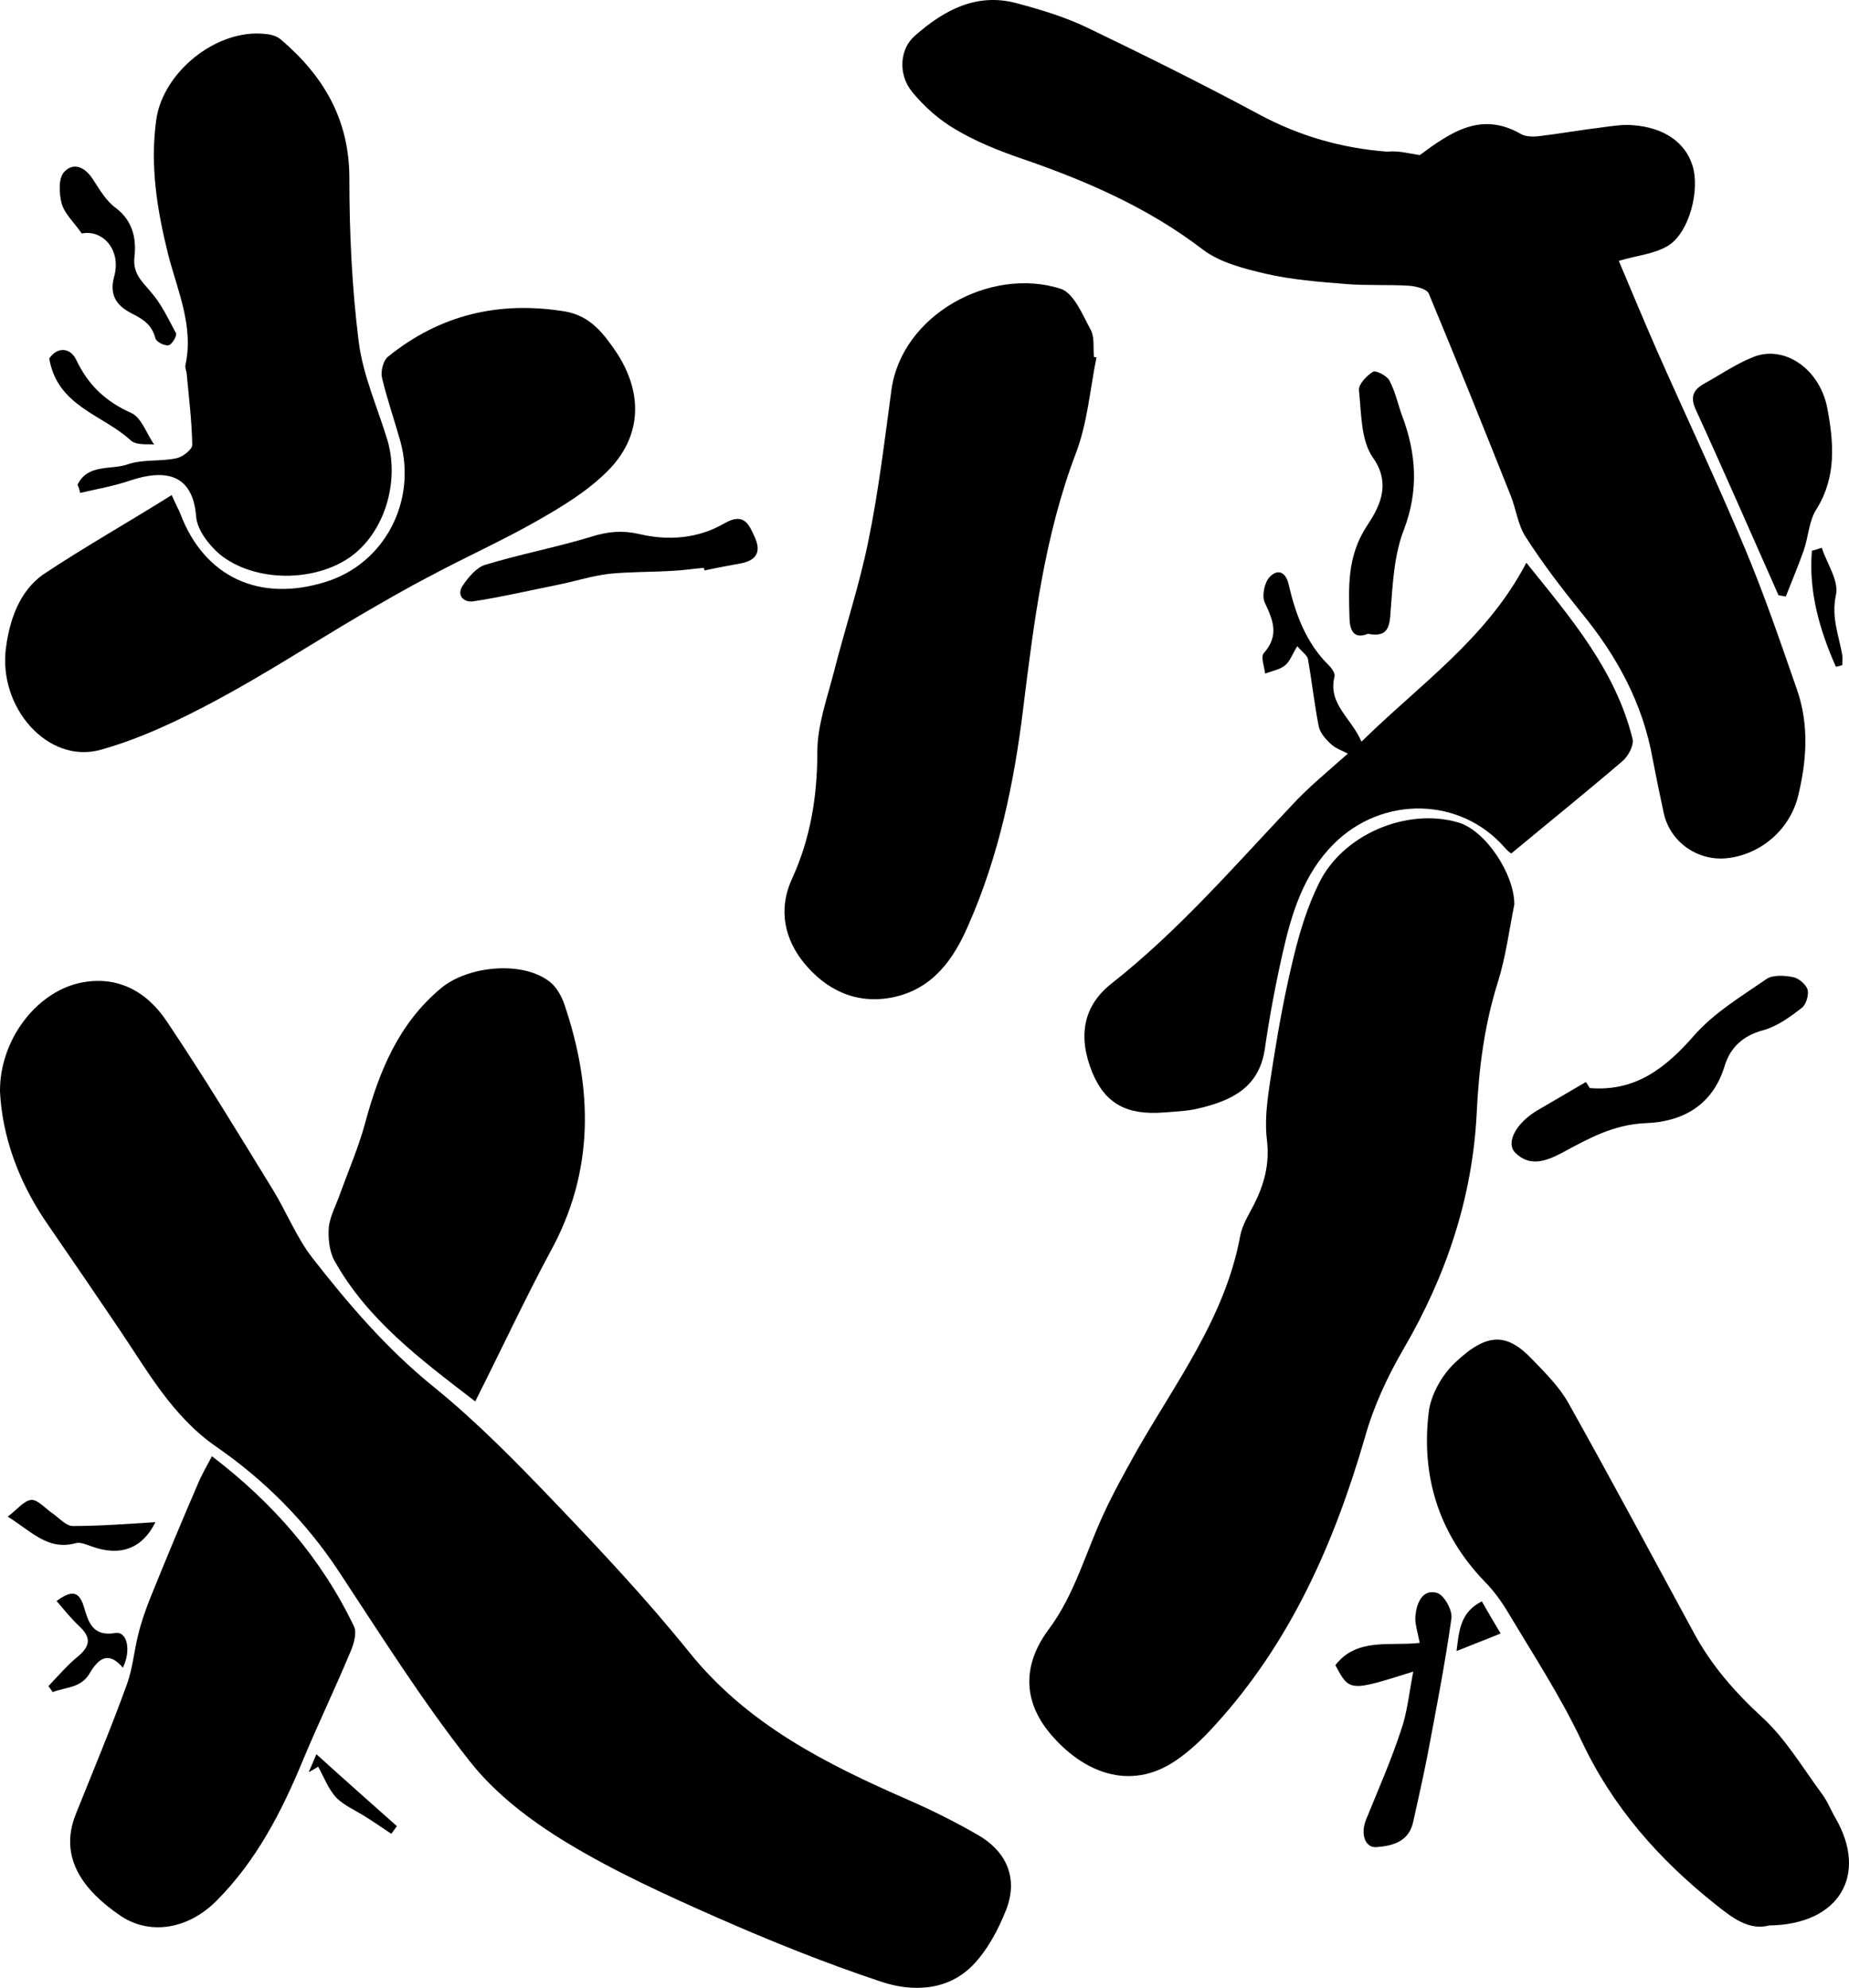 <?xml version="1.0" encoding="UTF-8" standalone="no"?>
<!-- Generator: Adobe Illustrator 26.0.3, SVG Export Plug-In . SVG Version: 6.00 Build 0)  -->

<svg
   version="1.1"
   id="Layer_1"
   x="0px"
   y="0px"
   viewBox="0 0 431.866 464.314"
   overflow="visible"
   xml:space="preserve"
   width="431.866"
   height="464.314"
   xmlns="http://www.w3.org/2000/svg"
   xmlns:svg="http://www.w3.org/2000/svg"><defs
   id="defs49" />
<path
   d="m 8.9423274e-4,254.936 c -0.1,-11.8 8.2,-22.9 18.4,-25.3 8.9,-2 15.9,1.9 20.6,9 8.6,12.8 16.6,26 24.7,39.2 3.2,5.2 5.5,11.1 9.2,15.9 8.5,10.9 17.5,21.4 28.4,30.2 10,8.1 19.1,17.4 28.1,26.8 10.9,11.4 21.7,22.9 31.6,35.2 13.6,16.9 32,26.1 51.2,34.5 5.5,2.4 10.9,5.1 16.1,8.1 7,4 9.6,10.4 6.6,17.8 -1.8,4.5 -4.3,9.2 -7.7,12.7 -5.9,6 -14.1,6.3 -21.5,3.8 -12.9,-4.3 -25.6,-9.4 -38.1,-14.9 -12,-5.3 -24.1,-10.8 -35.3,-17.6 -8.4,-5.1 -16.7,-11.4 -22.7,-19.1 -11.1,-14.1 -20.7,-29.4 -30.6,-44.4 -7.7,-11.6 -17.3,-21.2 -28.6,-29 -10.2,-7.1 -16,-17.7 -22.7,-27.6 -5.7,-8.4 -11.4,-16.8 -17.2,-25.2 -6.3,-9.4 -10,-19.8 -10.5,-30.1 z"
   id="path2" />
<path
   d="m 331.601,36.236 c 7.3,-5.4 14.4,-10.3 23.7,-4.9 1.1,0.6 2.6,0.6 3.9,0.5 5.1,-0.6 10.1,-1.5 15.1,-2.1 2.3,-0.3 4.7,-0.7 7,-0.5 7.3,0.5 12.3,4 14,9.4 1.8,5.7 -0.7,15.6 -5.6,18.7 -3.2,2 -7.3,2.3 -11.6,3.6 2.7,6.4 5.7,13.6 8.8,20.7 6.8,15.4 14,30.6 20.5,46.1 4.6,10.9 8.4,22.1 12.3,33.3 2.9,8.3 2.3,16.8 0.2,25.2 -2,7.6 -8.6,13.3 -16.4,14.2 -6.9,0.8 -13.4,-3.7 -14.9,-10.5 -0.9,-4.2 -1.8,-8.5 -2.6,-12.7 -2.3,-13 -8.4,-24.1 -16.7,-34.2 -4.6,-5.7 -9.1,-11.6 -13,-17.7 -1.8,-2.8 -2.2,-6.5 -3.5,-9.7 -6.3,-15.8 -12.6,-31.5 -19.1,-47.1 -0.5,-1.1 -3.1,-1.7 -4.7,-1.8 -4.9,-0.3 -9.8,0 -14.7,-0.4 -6.2,-0.5 -12.6,-1 -18.7,-2.4 -5.1,-1.2 -10.6,-2.6 -14.6,-5.6 -12.9,-9.9 -27.5,-16.2 -42.7,-21.4 -5.2,-1.8 -10.4,-3.9 -15.1,-6.7 -3.8,-2.2 -7.3,-5.3 -10.1,-8.7 -3.4,-4.1 -3,-10.1 0.6,-13.2 6.7,-5.9 14.3,-10.1 23.7,-7.6 5.6,1.5 11.3,3.2 16.5,5.7 13.5,6.5 27,13.2 40.2,20.3 9.5,5.1 19.4,7.9 30,8.7 2.4,-0.3 4.9,0.4 7.5,0.8 z"
   id="path4" />
<path
   d="m 353.701,211.236 c -1.2,6 -2,12.2 -3.8,18 -3.2,10.1 -4.5,20.3 -5,30.9 -1,19.6 -7.1,37.8 -17,54.8 -3.8,6.5 -7.1,13.6 -9.1,20.8 -7.2,24.8 -17.4,47.9 -35,67.2 -2.8,3.1 -5.8,6 -9.2,8.3 -10.9,7.4 -21.9,2.5 -29.3,-6.3 -6.7,-8 -6.2,-16.5 -0.4,-24.3 6.2,-8.3 8.7,-18.2 13,-27.3 2.2,-4.8 4.8,-9.4 7.4,-14.1 9.3,-16.4 20.9,-31.5 24.4,-50.7 0.5,-2.5 2,-4.9 3.2,-7.2 2.4,-4.8 3.7,-9.5 3,-15.2 -0.7,-5.9 0.6,-12.2 1.5,-18.3 1.3,-8.2 2.8,-16.4 4.8,-24.5 1.4,-5.8 3.2,-11.6 5.8,-16.9 5.5,-11.5 20.6,-17.9 32.7,-14.3 6.3,1.9 13,12 13,19.1 z"
   id="path6" />
<path
   d="m 256.101,83.436 c -1.5,7.5 -2.1,15.3 -4.8,22.4 -7.3,19.2 -9.8,39.3 -12.3,59.5 -2.1,17.4 -5.7,34.6 -12.8,50.7 -3.4,7.9 -8.2,14.9 -17.6,16.9 -8.8,1.8 -15.8,-1.9 -20.8,-8 -4.4,-5.4 -6.2,-12.3 -2.8,-19.7 4.3,-9.4 5.9,-19.2 5.9,-29.6 0,-6.1 2.2,-12.3 3.8,-18.4 2.6,-10.3 6,-20.4 8.1,-30.8 2.4,-11.6 3.8,-23.5 5.4,-35.3 2.4,-17.7 23.2,-28.9 39.5,-23.7 3.1,1 5.1,6 7,9.5 1,1.8 0.6,4.2 0.8,6.4 0.1,0.1 0.3,0.1 0.6,0.1 z"
   id="path8" />
<path
   d="m 40.101,115.636 c 1,2.3 1.6,3.3 2,4.3 5.6,14.9 18.6,20.9 34.2,15.9 13.5,-4.3 21.1,-18.7 17.2,-32.8 -1.4,-5 -3.1,-9.8 -4.3,-14.9 -0.3,-1.4 0.3,-3.9 1.4,-4.8 12.1,-9.8 25.9,-13.1 41.3,-10.6 6,1 9.1,5.2 12.1,9.6 6.3,9.6 5.9,19.8 -2.2,27.8 -4.7,4.7 -10.7,8.3 -16.5,11.6 -8.1,4.6 -16.6,8.4 -24.8,12.8 -5.6,2.9 -11.1,6.1 -16.6,9.3 -11.2,6.6 -22.1,13.7 -33.5,19.8 -8.6,4.6 -17.6,8.9 -26.9,11.5 -12.3,3.4 -24,-9.9 -22.1,-23.9 0.9,-6.7 3.2,-13.1 8.6,-17 9.6,-6.4 19.9,-12.2 30.1,-18.6 z"
   id="path10" />
<path
   d="m 413.201,449.736 c -4.6,1.2 -8.4,-1.6 -12.5,-4.9 -13.2,-10.5 -24,-22.7 -31.3,-38.2 -4.9,-10.4 -11.2,-20 -17.1,-29.9 -1.6,-2.7 -3.5,-5.3 -5.7,-7.5 -10.6,-11.1 -14.7,-24.5 -12.9,-39.4 0.5,-4.1 3.1,-8.7 6.2,-11.6 7.6,-7.2 12.2,-6.8 18,-0.7 3.1,3.2 6.4,6.5 8.5,10.3 9.9,17.7 19.5,35.6 29.2,53.5 4.1,7.6 9.5,13.8 15.9,19.7 5.5,5 9.5,11.8 14,17.9 1.3,1.7 2.1,3.8 3.2,5.7 7.7,13.3 0.9,24.9 -15.5,25.1 z"
   id="path12" />
<path
   d="m 18.101,113.236 c 2.4,-5 7.9,-3.4 11.8,-4.8 3.5,-1.2 7.6,-0.6 11.3,-1.4 1.5,-0.3 3.8,-2.1 3.7,-3.2 -0.1,-5.6 -0.8,-11.1 -1.3,-16.6 -0.1,-0.7 -0.4,-1.3 -0.3,-1.9 2,-9.1 -1.8,-17.3 -4,-25.8 -2.6,-10.4 -4.3,-20.8 -2.8,-31.6 1.6,-11.2 14.2,-21.3 25.5,-20 1.3,0.1 2.7,0.5 3.6,1.3 10,8.5 16,18.7 16,32.4 0,12.8 0.6,25.6 2.2,38.3 1,7.8 4.4,15.3 6.7,22.9 2.9,9.9 -0.8,21.6 -8.6,27.2 -8.4,6 -22.4,6 -30.5,-0.5 -2.6,-2.2 -5.4,-5.8 -5.6,-9 -0.8,-9.7 -7,-11.1 -15.4,-8.3 -3.8,1.3 -7.8,2 -11.7,2.9 -0.1,-0.7 -0.3,-1.3 -0.6,-1.9 z"
   id="path14" />
<path
   d="m 314.801,176.036 c -1.2,-0.7 -2.9,-1.2 -4,-2.3 -1.2,-1.1 -2.5,-2.6 -2.8,-4.1 -1,-5.2 -1.6,-10.5 -2.5,-15.7 -0.2,-0.9 -1.3,-1.6 -2.5,-3 -1.2,1.9 -1.7,3.6 -2.9,4.5 -1.2,1 -3.1,1.3 -4.6,1.9 -0.2,-1.6 -1.1,-4 -0.3,-4.8 3.6,-4.1 2.2,-7.6 0.2,-11.8 -0.7,-1.5 -0.1,-4.6 1.1,-5.9 1.6,-1.8 3.7,-1.7 4.5,1.7 1.6,7 4.1,13.7 9.4,18.9 0.7,0.7 1.5,1.9 1.3,2.6 -1.6,6.4 3.9,9.6 6.3,15.2 13.6,-13.4 29.3,-24.1 38.5,-41.8 10.3,12.8 20.8,25 24.8,41.1 0.4,1.5 -1,4.1 -2.3,5.2 -8.4,7.2 -17.1,14.2 -26,21.6 -0.1,0 -0.9,-0.6 -1.5,-1.3 -10.3,-11.9 -28.6,-12.3 -40,-0.9 -7,7 -9.8,16.1 -11.9,25.4 -1.7,7.5 -3.1,15 -4.2,22.6 -1.4,9.1 -8,12 -15.6,13.8 -2.6,0.6 -5.3,0.7 -7.9,0.9 -8.8,0.7 -13.8,-2.1 -16.8,-9.4 -3.4,-8.4 -2.1,-15.5 4.5,-20.7 15.5,-12.2 28.4,-27.1 41.9,-41.4 3.9,-4.3 8.7,-8.2 13.3,-12.3 z"
   id="path16" />
<path
   d="m 49.501,340.136 c 14.4,11 25.6,23.9 33.2,39.8 0.7,1.5 -0.1,4.2 -0.9,6 -3.5,8.4 -7.5,16.7 -11,25.1 -5,12.1 -10.9,23.6 -20.3,33 -6.7,6.7 -15.8,8.1 -22.7,3.2 -7.8,-5.4 -14.3,-13 -10.1,-23.5 4,-10 8.2,-20 11.9,-30.2 1.4,-3.8 1.7,-7.9 2.7,-11.8 0.7,-2.9 1.7,-5.7 2.8,-8.5 3.6,-8.9 7.3,-17.8 11.1,-26.6 0.8,-2 2,-4 3.3,-6.5 z"
   id="path18" />
<path
   d="m 111.001,327.336 c -12.9,-9.9 -25.2,-19.1 -32.9,-32.9 -1.2,-2.2 -1.5,-5.3 -1.3,-7.8 0.3,-2.7 1.8,-5.3 2.7,-8 2,-5.5 4.3,-10.8 5.8,-16.4 3.3,-12.1 7.8,-23.2 17.8,-31.5 6.2,-5.1 18.8,-6.4 25.2,-1.5 1.6,1.2 2.8,3.3 3.5,5.3 6.7,19.7 7.1,39.1 -3.3,57.9 -6,11.2 -11.4,22.8 -17.5,34.9 z"
   id="path20" />
<path
   d="m 415.401,139.036 c -6.4,-14.4 -12.7,-28.9 -19.3,-43.3 -1.4,-3 -0.6,-4.7 1.9,-6.1 3.8,-2.1 7.4,-4.6 11.4,-6.2 7.2,-3 15.6,2.6 17.4,11.9 1.5,8 2.2,16.1 -2.6,23.7 -1.7,2.7 -1.8,6.3 -2.9,9.5 -1.3,3.7 -2.8,7.2 -4.2,10.8 -0.5,-0.1 -1.1,-0.2 -1.7,-0.3 z"
   id="path22" />
<path
   d="m 371.301,254.136 c 10.7,0.9 17.8,-4.7 24.5,-12.4 4.6,-5.2 10.9,-9 16.7,-13 1.5,-1.1 4.3,-0.9 6.3,-0.5 1.3,0.2 3,1.7 3.4,2.9 0.3,1.2 -0.3,3.5 -1.4,4.3 -2.7,2.1 -5.7,4.3 -9,5.2 -4.8,1.3 -7.7,4.1 -9,8.4 -2.8,9.2 -9.9,13 -18.4,13.3 -7.5,0.3 -13.4,3.6 -19.5,6.9 -3.8,2 -7.6,3.4 -11,0 -2.3,-2.4 0.3,-7 5.2,-9.9 3.8,-2.2 7.5,-4.4 11.3,-6.6 0.4,0.5 0.6,0.9 0.9,1.4 z"
   id="path24" />
<path
   d="m 330.101,390.436 c -14.9,4.7 -14.9,4.7 -18.2,-1.5 5,-6.5 12.8,-4.4 19.7,-5.2 -0.5,-2.6 -1.2,-4.6 -1,-6.4 0.3,-2.9 1.6,-6.2 5,-5.3 1.7,0.5 3.7,4.1 3.4,6 -1.5,10.7 -3.6,21.4 -5.6,32 -1,5.2 -2.2,10.3 -3.3,15.4 -1,4.7 -4.7,5.7 -8.6,6 -2.7,0.2 -3.8,-3.1 -2.4,-6.5 2.8,-6.9 5.8,-13.7 8.1,-20.7 1.5,-4.2 1.9,-8.8 2.9,-13.8 z"
   id="path26" />
<path
   d="m 164.401,132.636 c -2.5,0.2 -4.9,0.6 -7.4,0.7 -4.9,0.3 -9.9,0.2 -14.8,0.7 -4.1,0.5 -8.1,1.8 -12.1,2.6 -6.5,1.3 -12.9,2.8 -19.4,3.8 -2.3,0.4 -4.2,-1.3 -2.6,-3.7 1.3,-1.9 3.2,-4.2 5.2,-4.8 8.2,-2.5 16.7,-4.1 24.9,-6.6 3.8,-1.2 7.2,-1.5 11.1,-0.6 6.8,1.6 13.7,1.1 19.9,-2.5 4.7,-2.7 5.8,0.4 7.2,3.5 1.5,3.5 -0.1,5.3 -3.6,5.9 -2.7,0.5 -5.5,1 -8.2,1.6 -0.1,-0.1 -0.2,-0.4 -0.2,-0.6 z"
   id="path28" />
<path
   d="m 319.501,148.036 c -3.4,1.4 -4.2,-1 -4.3,-3.5 -0.2,-7.4 -0.6,-14.5 4,-21.6 2.5,-3.8 6.1,-9.5 1.5,-16 -2.9,-4.1 -2.7,-10.4 -3.3,-15.8 -0.1,-1.4 1.8,-3.4 3.3,-4.3 0.6,-0.4 3.2,0.9 3.8,2 1.4,2.6 2,5.6 3,8.3 3.3,8.8 3.9,17.4 0.4,26.6 -2.3,5.9 -2.6,12.6 -3.1,19 -0.2,3.8 -0.7,6.2 -5.3,5.3 z"
   id="path30" />
<path
   d="m 19.101,54.536 c -1.9,-2.7 -4,-4.6 -4.7,-7 -0.6,-2.3 -0.8,-5.9 0.6,-7.4 2.3,-2.4 5,-1 6.8,1.9 1.5,2.3 3,4.9 5.2,6.5 4,3 4.9,7.2 4.4,11.5 -0.4,3.8 1.6,5.5 3.7,8 2.5,2.8 4.2,6.4 6,9.8 0.3,0.6 -1,2.7 -1.7,2.8 -1,0.2 -2.9,-0.8 -3.1,-1.6 -0.8,-3.1 -2.7,-4.4 -5.5,-5.8 -2.9,-1.5 -5.4,-3.7 -4.2,-8.4 1.9,-6.4 -2.6,-11.3 -7.5,-10.3 z"
   id="path32" />
<path
   d="m 36.301,355.536 c -3,6.1 -8.1,8.1 -14.8,5.7 -1.2,-0.4 -2.7,-1.1 -3.8,-0.8 -6.5,1.8 -10.3,-2.7 -15.9,-6.2 2.2,-1.6 3.7,-3.7 5.5,-3.9 1.5,-0.1 3.3,2 4.9,3.1 1.6,1.1 3.2,3 4.8,3 6.4,0 12.8,-0.5 19.3,-0.9 z"
   id="path34" />
<path
   d="m 36.001,103.836 c -1.1,-0.2 -4.1,0.3 -5.5,-1 -6.5,-6 -17.1,-7.9 -19,-19.1 1.9,-2.8 4.9,-2.6 6.3,0.3 2.8,5.9 6.8,9.7 12.8,12.4 2.4,1 3.6,4.8 5.4,7.4 z"
   id="path36" />
<path
   d="m 13.201,373.936 c 2.9,-2 5.1,-3 6.4,1.4 1,3.3 1.9,7 7.3,6.1 2.8,-0.5 3.8,4 1.8,8.1 -3.3,-3.9 -5.6,-2.3 -7.7,1.2 -2,3.6 -5.7,3.3 -8.7,4.5 -0.3,-0.5 -0.6,-0.9 -1,-1.4 2.3,-2.4 4.5,-5 7.1,-7.1 2.9,-2.5 2.7,-4.5 0.1,-6.9 -1.9,-1.8 -3.5,-3.8 -5.3,-5.9 z"
   id="path38" />
<path
   d="m 428.801,155.736 c -3.8,-8.6 -6.4,-17.5 -5.6,-27.1 0.8,-0.2 1.5,-0.4 2.3,-0.7 1.2,3.7 4.1,7.8 3.3,11.1 -1.1,5.2 0.7,9.4 1.5,14 0.1,0.8 0,1.6 0,2.3 -0.5,0.2 -1,0.3 -1.5,0.4 z"
   id="path40" />
<path
   d="m 72.101,413.936 c 0.6,-1.3 1.1,-2.6 1.8,-4.2 6.4,5.8 12.6,11.3 18.8,16.8 -0.4,0.6 -0.9,1.2 -1.3,1.8 -2.1,-1.4 -4.1,-2.8 -6.2,-4.1 -2.2,-1.4 -4.8,-2.5 -6.6,-4.3 -1.9,-2 -2.9,-4.8 -4.3,-7.3 -0.7,0.5 -1.5,0.9 -2.2,1.3 z"
   id="path42" />
<path
   d="m 346.101,374.036 c 1.5,2.6 2.9,5 4.4,7.5 -3.4,1.4 -6.6,2.6 -10.3,4.1 0.6,-4.7 0.8,-9 5.9,-11.6 z"
   id="path44" />
</svg>
